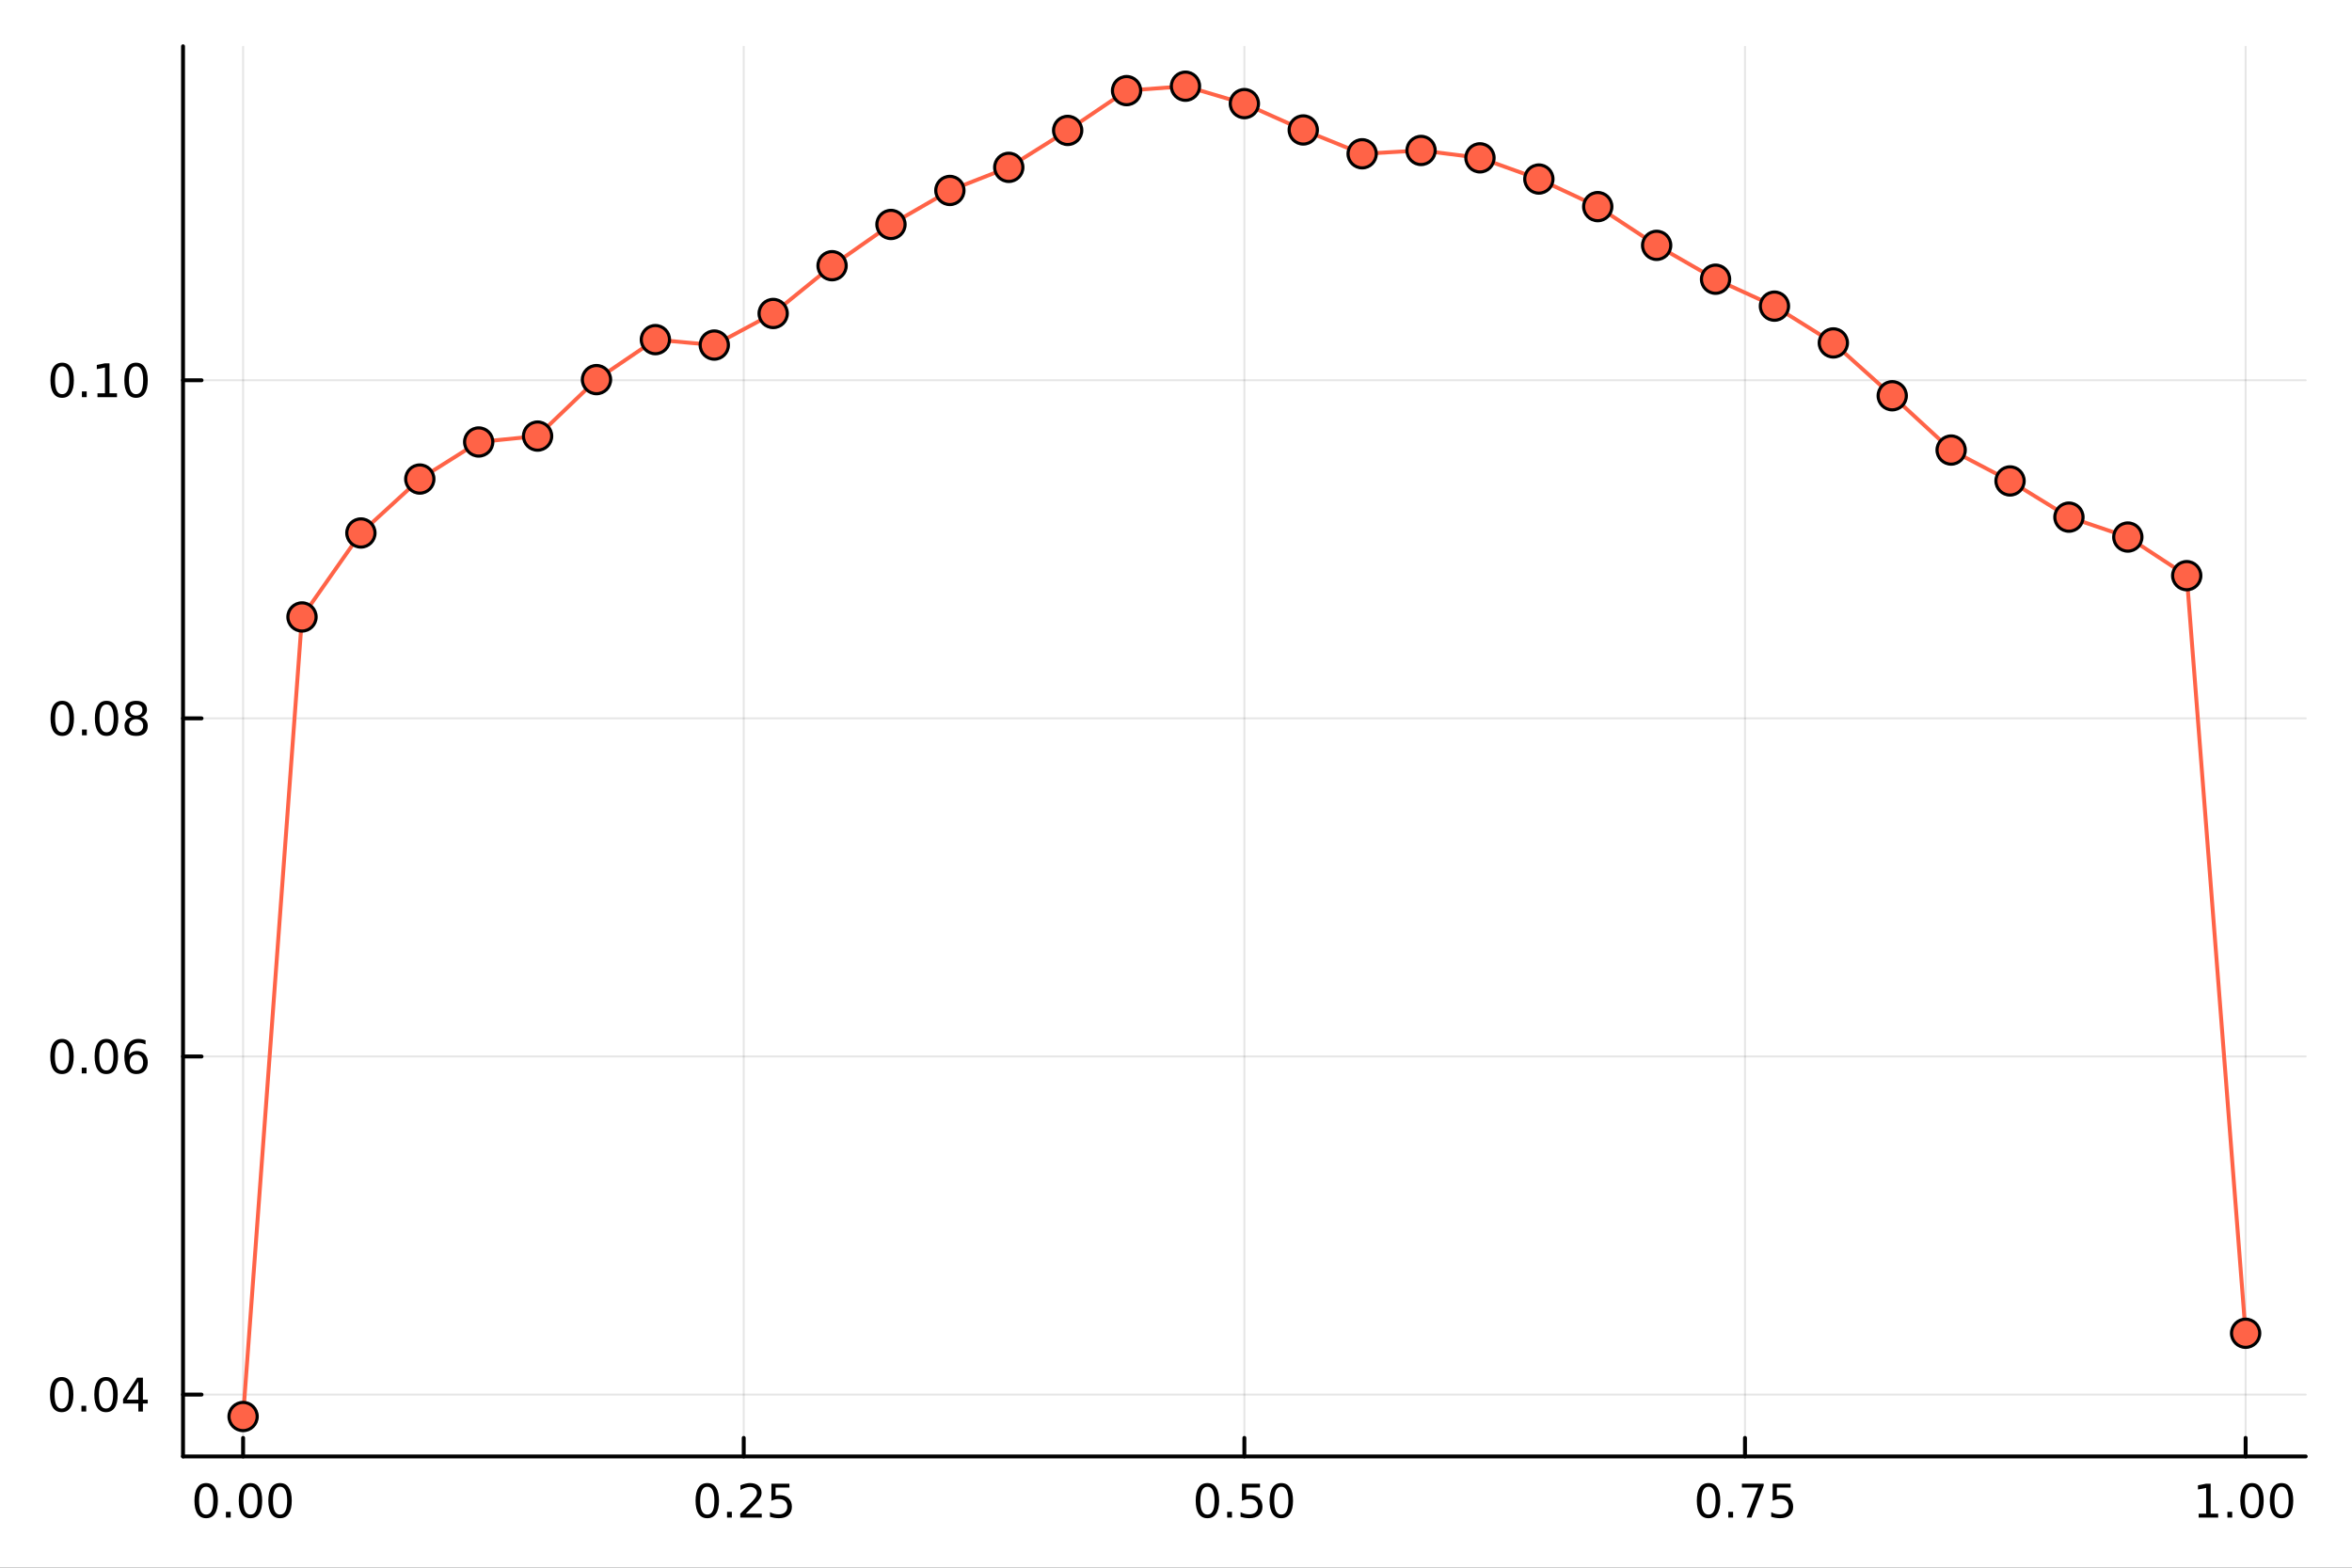 <svg xmlns="http://www.w3.org/2000/svg" xmlns:xlink="http://www.w3.org/1999/xlink" width="600" height="400" viewBox="0 0 2400 1600">
<rect x="0" y="0" width="2400" height="1600" fill="#333333" stroke="none"/>
<defs>
  <clipPath id="clip030">
    <rect x="0" y="0" width="2400" height="1600"></rect>
  </clipPath>
</defs>
<path clip-path="url(#clip030)" d="M0 1600 L2400 1600 L2400 0 L0 0  Z" fill="#ffffff" fill-rule="evenodd" fill-opacity="1"></path>
<defs>
  <clipPath id="clip031">
    <rect x="480" y="0" width="1681" height="1600"></rect>
  </clipPath>
</defs>
<path clip-path="url(#clip030)" d="M186.76 1486.45 L2352.76 1486.45 L2352.76 47.244 L186.76 47.244  Z" fill="#ffffff" fill-rule="evenodd" fill-opacity="1"></path>
<defs>
  <clipPath id="clip032">
    <rect x="186" y="47" width="2167" height="1440"></rect>
  </clipPath>
</defs>
<polyline clip-path="url(#clip032)" style="stroke:#000000; stroke-linecap:round; stroke-linejoin:round; stroke-width:2; stroke-opacity:0.1; fill:none" points="248.062,1486.45 248.062,47.244 "></polyline>
<polyline clip-path="url(#clip032)" style="stroke:#000000; stroke-linecap:round; stroke-linejoin:round; stroke-width:2; stroke-opacity:0.1; fill:none" points="758.91,1486.45 758.91,47.244 "></polyline>
<polyline clip-path="url(#clip032)" style="stroke:#000000; stroke-linecap:round; stroke-linejoin:round; stroke-width:2; stroke-opacity:0.1; fill:none" points="1269.76,1486.45 1269.76,47.244 "></polyline>
<polyline clip-path="url(#clip032)" style="stroke:#000000; stroke-linecap:round; stroke-linejoin:round; stroke-width:2; stroke-opacity:0.1; fill:none" points="1780.61,1486.45 1780.61,47.244 "></polyline>
<polyline clip-path="url(#clip032)" style="stroke:#000000; stroke-linecap:round; stroke-linejoin:round; stroke-width:2; stroke-opacity:0.1; fill:none" points="2291.45,1486.45 2291.45,47.244 "></polyline>
<polyline clip-path="url(#clip030)" style="stroke:#000000; stroke-linecap:round; stroke-linejoin:round; stroke-width:4; stroke-opacity:1; fill:none" points="186.76,1486.45 2352.76,1486.45 "></polyline>
<polyline clip-path="url(#clip030)" style="stroke:#000000; stroke-linecap:round; stroke-linejoin:round; stroke-width:4; stroke-opacity:1; fill:none" points="248.062,1486.45 248.062,1467.55 "></polyline>
<polyline clip-path="url(#clip030)" style="stroke:#000000; stroke-linecap:round; stroke-linejoin:round; stroke-width:4; stroke-opacity:1; fill:none" points="758.91,1486.45 758.91,1467.55 "></polyline>
<polyline clip-path="url(#clip030)" style="stroke:#000000; stroke-linecap:round; stroke-linejoin:round; stroke-width:4; stroke-opacity:1; fill:none" points="1269.76,1486.45 1269.76,1467.55 "></polyline>
<polyline clip-path="url(#clip030)" style="stroke:#000000; stroke-linecap:round; stroke-linejoin:round; stroke-width:4; stroke-opacity:1; fill:none" points="1780.61,1486.45 1780.61,1467.55 "></polyline>
<polyline clip-path="url(#clip030)" style="stroke:#000000; stroke-linecap:round; stroke-linejoin:round; stroke-width:4; stroke-opacity:1; fill:none" points="2291.45,1486.45 2291.45,1467.55 "></polyline>
<path clip-path="url(#clip030)" d="M210.365 1517.37 Q206.754 1517.37 204.926 1520.93 Q203.12 1524.47 203.12 1531.6 Q203.12 1538.71 204.926 1542.27 Q206.754 1545.82 210.365 1545.82 Q214 1545.82 215.805 1542.27 Q217.634 1538.71 217.634 1531.6 Q217.634 1524.47 215.805 1520.93 Q214 1517.37 210.365 1517.37 M210.365 1513.66 Q216.175 1513.66 219.231 1518.27 Q222.31 1522.85 222.31 1531.6 Q222.31 1540.33 219.231 1544.94 Q216.175 1549.52 210.365 1549.52 Q204.555 1549.52 201.476 1544.94 Q198.421 1540.33 198.421 1531.6 Q198.421 1522.85 201.476 1518.27 Q204.555 1513.66 210.365 1513.66 Z" fill="#000000" fill-rule="nonzero" fill-opacity="1"></path><path clip-path="url(#clip030)" d="M230.527 1542.97 L235.411 1542.97 L235.411 1548.85 L230.527 1548.85 L230.527 1542.97 Z" fill="#000000" fill-rule="nonzero" fill-opacity="1"></path><path clip-path="url(#clip030)" d="M255.597 1517.37 Q251.985 1517.37 250.157 1520.93 Q248.351 1524.47 248.351 1531.6 Q248.351 1538.71 250.157 1542.27 Q251.985 1545.82 255.597 1545.82 Q259.231 1545.82 261.036 1542.27 Q262.865 1538.71 262.865 1531.6 Q262.865 1524.47 261.036 1520.93 Q259.231 1517.37 255.597 1517.37 M255.597 1513.66 Q261.407 1513.66 264.462 1518.27 Q267.541 1522.85 267.541 1531.6 Q267.541 1540.33 264.462 1544.94 Q261.407 1549.52 255.597 1549.52 Q249.786 1549.52 246.708 1544.94 Q243.652 1540.33 243.652 1531.6 Q243.652 1522.85 246.708 1518.27 Q249.786 1513.66 255.597 1513.66 Z" fill="#000000" fill-rule="nonzero" fill-opacity="1"></path><path clip-path="url(#clip030)" d="M285.758 1517.37 Q282.147 1517.37 280.319 1520.93 Q278.513 1524.47 278.513 1531.6 Q278.513 1538.71 280.319 1542.27 Q282.147 1545.82 285.758 1545.82 Q289.393 1545.82 291.198 1542.27 Q293.027 1538.71 293.027 1531.6 Q293.027 1524.47 291.198 1520.93 Q289.393 1517.37 285.758 1517.37 M285.758 1513.66 Q291.569 1513.66 294.624 1518.27 Q297.703 1522.85 297.703 1531.6 Q297.703 1540.33 294.624 1544.94 Q291.569 1549.52 285.758 1549.52 Q279.948 1549.52 276.87 1544.94 Q273.814 1540.33 273.814 1531.6 Q273.814 1522.85 276.87 1518.27 Q279.948 1513.66 285.758 1513.66 Z" fill="#000000" fill-rule="nonzero" fill-opacity="1"></path><path clip-path="url(#clip030)" d="M721.711 1517.37 Q718.1 1517.37 716.271 1520.93 Q714.466 1524.47 714.466 1531.6 Q714.466 1538.71 716.271 1542.27 Q718.1 1545.82 721.711 1545.82 Q725.345 1545.82 727.151 1542.27 Q728.98 1538.71 728.98 1531.6 Q728.98 1524.47 727.151 1520.93 Q725.345 1517.37 721.711 1517.37 M721.711 1513.66 Q727.521 1513.66 730.577 1518.27 Q733.655 1522.85 733.655 1531.6 Q733.655 1540.33 730.577 1544.94 Q727.521 1549.52 721.711 1549.52 Q715.901 1549.52 712.822 1544.94 Q709.767 1540.33 709.767 1531.6 Q709.767 1522.85 712.822 1518.27 Q715.901 1513.66 721.711 1513.66 Z" fill="#000000" fill-rule="nonzero" fill-opacity="1"></path><path clip-path="url(#clip030)" d="M741.873 1542.97 L746.757 1542.97 L746.757 1548.85 L741.873 1548.85 L741.873 1542.97 Z" fill="#000000" fill-rule="nonzero" fill-opacity="1"></path><path clip-path="url(#clip030)" d="M760.97 1544.91 L777.289 1544.91 L777.289 1548.85 L755.345 1548.85 L755.345 1544.91 Q758.007 1542.16 762.59 1537.53 Q767.197 1532.88 768.377 1531.53 Q770.623 1529.01 771.502 1527.27 Q772.405 1525.51 772.405 1523.82 Q772.405 1521.07 770.461 1519.33 Q768.54 1517.6 765.438 1517.6 Q763.239 1517.6 760.785 1518.36 Q758.354 1519.13 755.577 1520.68 L755.577 1515.95 Q758.401 1514.82 760.854 1514.24 Q763.308 1513.66 765.345 1513.66 Q770.715 1513.66 773.91 1516.35 Q777.104 1519.03 777.104 1523.52 Q777.104 1525.65 776.294 1527.57 Q775.507 1529.47 773.401 1532.07 Q772.822 1532.74 769.72 1535.95 Q766.618 1539.15 760.97 1544.91 Z" fill="#000000" fill-rule="nonzero" fill-opacity="1"></path><path clip-path="url(#clip030)" d="M787.151 1514.29 L805.507 1514.29 L805.507 1518.22 L791.433 1518.22 L791.433 1526.7 Q792.451 1526.35 793.47 1526.19 Q794.488 1526 795.507 1526 Q801.294 1526 804.674 1529.17 Q808.053 1532.34 808.053 1537.76 Q808.053 1543.34 804.581 1546.44 Q801.109 1549.52 794.789 1549.52 Q792.613 1549.52 790.345 1549.15 Q788.1 1548.78 785.692 1548.04 L785.692 1543.34 Q787.776 1544.47 789.998 1545.03 Q792.22 1545.58 794.697 1545.58 Q798.701 1545.58 801.039 1543.48 Q803.377 1541.37 803.377 1537.76 Q803.377 1534.15 801.039 1532.04 Q798.701 1529.94 794.697 1529.94 Q792.822 1529.94 790.947 1530.35 Q789.095 1530.77 787.151 1531.65 L787.151 1514.29 Z" fill="#000000" fill-rule="nonzero" fill-opacity="1"></path><path clip-path="url(#clip030)" d="M1232.06 1517.37 Q1228.45 1517.37 1226.62 1520.93 Q1224.82 1524.47 1224.82 1531.6 Q1224.82 1538.71 1226.62 1542.27 Q1228.45 1545.82 1232.06 1545.82 Q1235.7 1545.82 1237.5 1542.27 Q1239.33 1538.71 1239.33 1531.6 Q1239.33 1524.47 1237.5 1520.93 Q1235.7 1517.37 1232.06 1517.37 M1232.06 1513.66 Q1237.87 1513.66 1240.93 1518.27 Q1244.01 1522.85 1244.01 1531.6 Q1244.01 1540.33 1240.93 1544.94 Q1237.87 1549.52 1232.06 1549.52 Q1226.25 1549.52 1223.17 1544.94 Q1220.12 1540.33 1220.12 1531.6 Q1220.12 1522.85 1223.17 1518.27 Q1226.25 1513.66 1232.06 1513.66 Z" fill="#000000" fill-rule="nonzero" fill-opacity="1"></path><path clip-path="url(#clip030)" d="M1252.22 1542.97 L1257.11 1542.97 L1257.11 1548.85 L1252.22 1548.85 L1252.22 1542.97 Z" fill="#000000" fill-rule="nonzero" fill-opacity="1"></path><path clip-path="url(#clip030)" d="M1267.34 1514.29 L1285.7 1514.29 L1285.7 1518.22 L1271.62 1518.22 L1271.62 1526.7 Q1272.64 1526.35 1273.66 1526.19 Q1274.68 1526 1275.7 1526 Q1281.48 1526 1284.86 1529.17 Q1288.24 1532.34 1288.24 1537.76 Q1288.24 1543.34 1284.77 1546.44 Q1281.3 1549.52 1274.98 1549.52 Q1272.8 1549.52 1270.53 1549.15 Q1268.29 1548.78 1265.88 1548.04 L1265.88 1543.34 Q1267.96 1544.47 1270.19 1545.03 Q1272.41 1545.58 1274.89 1545.58 Q1278.89 1545.58 1281.23 1543.48 Q1283.57 1541.37 1283.57 1537.76 Q1283.57 1534.15 1281.23 1532.04 Q1278.89 1529.94 1274.89 1529.94 Q1273.01 1529.94 1271.14 1530.35 Q1269.28 1530.77 1267.34 1531.65 L1267.34 1514.29 Z" fill="#000000" fill-rule="nonzero" fill-opacity="1"></path><path clip-path="url(#clip030)" d="M1307.45 1517.37 Q1303.84 1517.37 1302.01 1520.93 Q1300.21 1524.47 1300.21 1531.6 Q1300.21 1538.71 1302.01 1542.27 Q1303.84 1545.82 1307.45 1545.82 Q1311.09 1545.82 1312.89 1542.27 Q1314.72 1538.71 1314.72 1531.6 Q1314.72 1524.47 1312.89 1520.93 Q1311.09 1517.37 1307.45 1517.37 M1307.45 1513.66 Q1313.26 1513.66 1316.32 1518.27 Q1319.4 1522.85 1319.4 1531.6 Q1319.4 1540.33 1316.32 1544.94 Q1313.26 1549.52 1307.45 1549.52 Q1301.64 1549.52 1298.57 1544.94 Q1295.51 1540.33 1295.51 1531.6 Q1295.51 1522.85 1298.57 1518.27 Q1301.64 1513.66 1307.45 1513.66 Z" fill="#000000" fill-rule="nonzero" fill-opacity="1"></path><path clip-path="url(#clip030)" d="M1743.41 1517.37 Q1739.8 1517.37 1737.97 1520.93 Q1736.16 1524.47 1736.16 1531.6 Q1736.16 1538.71 1737.97 1542.27 Q1739.8 1545.82 1743.41 1545.82 Q1747.04 1545.82 1748.85 1542.27 Q1750.68 1538.71 1750.68 1531.6 Q1750.68 1524.47 1748.85 1520.93 Q1747.04 1517.37 1743.41 1517.37 M1743.41 1513.66 Q1749.22 1513.66 1752.27 1518.27 Q1755.35 1522.85 1755.35 1531.6 Q1755.35 1540.33 1752.27 1544.94 Q1749.22 1549.52 1743.41 1549.52 Q1737.6 1549.52 1734.52 1544.94 Q1731.46 1540.33 1731.46 1531.6 Q1731.46 1522.85 1734.52 1518.27 Q1737.6 1513.66 1743.41 1513.66 Z" fill="#000000" fill-rule="nonzero" fill-opacity="1"></path><path clip-path="url(#clip030)" d="M1763.57 1542.97 L1768.45 1542.97 L1768.45 1548.85 L1763.57 1548.85 L1763.57 1542.97 Z" fill="#000000" fill-rule="nonzero" fill-opacity="1"></path><path clip-path="url(#clip030)" d="M1777.46 1514.29 L1799.68 1514.29 L1799.68 1516.28 L1787.13 1548.85 L1782.25 1548.85 L1794.06 1518.22 L1777.46 1518.22 L1777.46 1514.29 Z" fill="#000000" fill-rule="nonzero" fill-opacity="1"></path><path clip-path="url(#clip030)" d="M1808.85 1514.29 L1827.2 1514.29 L1827.2 1518.22 L1813.13 1518.22 L1813.13 1526.7 Q1814.15 1526.35 1815.17 1526.19 Q1816.18 1526 1817.2 1526 Q1822.99 1526 1826.37 1529.17 Q1829.75 1532.34 1829.75 1537.76 Q1829.75 1543.34 1826.28 1546.44 Q1822.8 1549.52 1816.49 1549.52 Q1814.31 1549.52 1812.04 1549.15 Q1809.8 1548.78 1807.39 1548.04 L1807.39 1543.34 Q1809.47 1544.47 1811.69 1545.03 Q1813.92 1545.58 1816.39 1545.58 Q1820.4 1545.58 1822.74 1543.48 Q1825.07 1541.37 1825.07 1537.76 Q1825.07 1534.15 1822.74 1532.04 Q1820.4 1529.94 1816.39 1529.94 Q1814.52 1529.94 1812.64 1530.35 Q1810.79 1530.77 1808.85 1531.65 L1808.85 1514.29 Z" fill="#000000" fill-rule="nonzero" fill-opacity="1"></path><path clip-path="url(#clip030)" d="M2243.53 1544.91 L2251.17 1544.91 L2251.17 1518.55 L2242.85 1520.21 L2242.85 1515.95 L2251.12 1514.29 L2255.79 1514.29 L2255.79 1544.91 L2263.43 1544.91 L2263.43 1548.85 L2243.53 1548.85 L2243.53 1544.91 Z" fill="#000000" fill-rule="nonzero" fill-opacity="1"></path><path clip-path="url(#clip030)" d="M2272.88 1542.97 L2277.76 1542.97 L2277.76 1548.85 L2272.88 1548.85 L2272.88 1542.97 Z" fill="#000000" fill-rule="nonzero" fill-opacity="1"></path><path clip-path="url(#clip030)" d="M2297.95 1517.37 Q2294.34 1517.37 2292.51 1520.93 Q2290.7 1524.47 2290.7 1531.6 Q2290.7 1538.71 2292.51 1542.27 Q2294.34 1545.82 2297.95 1545.82 Q2301.58 1545.82 2303.39 1542.27 Q2305.22 1538.71 2305.22 1531.6 Q2305.22 1524.47 2303.39 1520.93 Q2301.58 1517.37 2297.95 1517.37 M2297.95 1513.66 Q2303.76 1513.66 2306.81 1518.27 Q2309.89 1522.85 2309.89 1531.6 Q2309.89 1540.33 2306.81 1544.94 Q2303.76 1549.52 2297.95 1549.52 Q2292.14 1549.52 2289.06 1544.94 Q2286 1540.33 2286 1531.6 Q2286 1522.85 2289.06 1518.27 Q2292.14 1513.66 2297.95 1513.66 Z" fill="#000000" fill-rule="nonzero" fill-opacity="1"></path><path clip-path="url(#clip030)" d="M2328.11 1517.37 Q2324.5 1517.37 2322.67 1520.93 Q2320.86 1524.47 2320.86 1531.6 Q2320.86 1538.71 2322.67 1542.27 Q2324.5 1545.82 2328.11 1545.82 Q2331.74 1545.82 2333.55 1542.27 Q2335.38 1538.71 2335.38 1531.6 Q2335.38 1524.47 2333.55 1520.93 Q2331.74 1517.37 2328.11 1517.37 M2328.11 1513.66 Q2333.92 1513.66 2336.97 1518.27 Q2340.05 1522.85 2340.05 1531.6 Q2340.05 1540.33 2336.97 1544.94 Q2333.92 1549.52 2328.11 1549.52 Q2322.3 1549.52 2319.22 1544.94 Q2316.16 1540.33 2316.16 1531.6 Q2316.16 1522.85 2319.22 1518.27 Q2322.3 1513.66 2328.11 1513.66 Z" fill="#000000" fill-rule="nonzero" fill-opacity="1"></path><polyline clip-path="url(#clip032)" style="stroke:#000000; stroke-linecap:round; stroke-linejoin:round; stroke-width:2; stroke-opacity:0.1; fill:none" points="186.76,1423.33 2352.76,1423.33 "></polyline>
<polyline clip-path="url(#clip032)" style="stroke:#000000; stroke-linecap:round; stroke-linejoin:round; stroke-width:2; stroke-opacity:0.1; fill:none" points="186.76,1078.25 2352.76,1078.25 "></polyline>
<polyline clip-path="url(#clip032)" style="stroke:#000000; stroke-linecap:round; stroke-linejoin:round; stroke-width:2; stroke-opacity:0.1; fill:none" points="186.76,733.164 2352.76,733.164 "></polyline>
<polyline clip-path="url(#clip032)" style="stroke:#000000; stroke-linecap:round; stroke-linejoin:round; stroke-width:2; stroke-opacity:0.1; fill:none" points="186.76,388.082 2352.76,388.082 "></polyline>
<polyline clip-path="url(#clip030)" style="stroke:#000000; stroke-linecap:round; stroke-linejoin:round; stroke-width:4; stroke-opacity:1; fill:none" points="186.76,1486.45 186.76,47.244 "></polyline>
<polyline clip-path="url(#clip030)" style="stroke:#000000; stroke-linecap:round; stroke-linejoin:round; stroke-width:4; stroke-opacity:1; fill:none" points="186.76,1423.33 205.658,1423.33 "></polyline>
<polyline clip-path="url(#clip030)" style="stroke:#000000; stroke-linecap:round; stroke-linejoin:round; stroke-width:4; stroke-opacity:1; fill:none" points="186.76,1078.25 205.658,1078.25 "></polyline>
<polyline clip-path="url(#clip030)" style="stroke:#000000; stroke-linecap:round; stroke-linejoin:round; stroke-width:4; stroke-opacity:1; fill:none" points="186.76,733.164 205.658,733.164 "></polyline>
<polyline clip-path="url(#clip030)" style="stroke:#000000; stroke-linecap:round; stroke-linejoin:round; stroke-width:4; stroke-opacity:1; fill:none" points="186.76,388.082 205.658,388.082 "></polyline>
<path clip-path="url(#clip030)" d="M62.937 1409.13 Q59.325 1409.13 57.497 1412.69 Q55.691 1416.23 55.691 1423.36 Q55.691 1430.47 57.497 1434.03 Q59.325 1437.58 62.937 1437.58 Q66.571 1437.58 68.376 1434.03 Q70.205 1430.47 70.205 1423.36 Q70.205 1416.23 68.376 1412.69 Q66.571 1409.13 62.937 1409.13 M62.937 1405.42 Q68.747 1405.42 71.802 1410.03 Q74.881 1414.61 74.881 1423.36 Q74.881 1432.09 71.802 1436.7 Q68.747 1441.28 62.937 1441.28 Q57.126 1441.28 54.048 1436.7 Q50.992 1432.09 50.992 1423.36 Q50.992 1414.61 54.048 1410.03 Q57.126 1405.42 62.937 1405.42 Z" fill="#000000" fill-rule="nonzero" fill-opacity="1"></path><path clip-path="url(#clip030)" d="M83.098 1434.73 L87.983 1434.73 L87.983 1440.61 L83.098 1440.61 L83.098 1434.73 Z" fill="#000000" fill-rule="nonzero" fill-opacity="1"></path><path clip-path="url(#clip030)" d="M108.168 1409.13 Q104.557 1409.13 102.728 1412.69 Q100.922 1416.23 100.922 1423.36 Q100.922 1430.47 102.728 1434.03 Q104.557 1437.58 108.168 1437.58 Q111.802 1437.58 113.608 1434.03 Q115.436 1430.47 115.436 1423.36 Q115.436 1416.23 113.608 1412.69 Q111.802 1409.13 108.168 1409.13 M108.168 1405.42 Q113.978 1405.42 117.033 1410.03 Q120.112 1414.61 120.112 1423.36 Q120.112 1432.09 117.033 1436.7 Q113.978 1441.28 108.168 1441.28 Q102.358 1441.28 99.279 1436.7 Q96.223 1432.09 96.223 1423.36 Q96.223 1414.61 99.279 1410.03 Q102.358 1405.42 108.168 1405.42 Z" fill="#000000" fill-rule="nonzero" fill-opacity="1"></path><path clip-path="url(#clip030)" d="M141.177 1410.12 L129.371 1428.57 L141.177 1428.57 L141.177 1410.12 M139.95 1406.05 L145.83 1406.05 L145.83 1428.57 L150.76 1428.57 L150.76 1432.46 L145.83 1432.46 L145.83 1440.61 L141.177 1440.61 L141.177 1432.46 L125.575 1432.46 L125.575 1427.95 L139.95 1406.05 Z" fill="#000000" fill-rule="nonzero" fill-opacity="1"></path><path clip-path="url(#clip030)" d="M63.261 1064.04 Q59.65 1064.04 57.821 1067.61 Q56.015 1071.15 56.015 1078.28 Q56.015 1085.39 57.821 1088.95 Q59.65 1092.49 63.261 1092.49 Q66.895 1092.49 68.7 1088.95 Q70.529 1085.39 70.529 1078.28 Q70.529 1071.15 68.7 1067.61 Q66.895 1064.04 63.261 1064.04 M63.261 1060.34 Q69.071 1060.34 72.126 1064.95 Q75.205 1069.53 75.205 1078.28 Q75.205 1087.01 72.126 1091.61 Q69.071 1096.2 63.261 1096.2 Q57.45 1096.2 54.372 1091.61 Q51.316 1087.01 51.316 1078.28 Q51.316 1069.53 54.372 1064.95 Q57.45 1060.34 63.261 1060.34 Z" fill="#000000" fill-rule="nonzero" fill-opacity="1"></path><path clip-path="url(#clip030)" d="M83.422 1089.65 L88.307 1089.65 L88.307 1095.53 L83.422 1095.53 L83.422 1089.65 Z" fill="#000000" fill-rule="nonzero" fill-opacity="1"></path><path clip-path="url(#clip030)" d="M108.492 1064.04 Q104.881 1064.04 103.052 1067.61 Q101.246 1071.15 101.246 1078.28 Q101.246 1085.39 103.052 1088.95 Q104.881 1092.49 108.492 1092.49 Q112.126 1092.49 113.932 1088.95 Q115.76 1085.39 115.76 1078.28 Q115.76 1071.15 113.932 1067.61 Q112.126 1064.04 108.492 1064.04 M108.492 1060.34 Q114.302 1060.34 117.358 1064.95 Q120.436 1069.53 120.436 1078.28 Q120.436 1087.01 117.358 1091.61 Q114.302 1096.2 108.492 1096.2 Q102.682 1096.2 99.603 1091.61 Q96.547 1087.01 96.547 1078.28 Q96.547 1069.53 99.603 1064.95 Q102.682 1060.34 108.492 1060.34 Z" fill="#000000" fill-rule="nonzero" fill-opacity="1"></path><path clip-path="url(#clip030)" d="M139.232 1076.38 Q136.084 1076.38 134.232 1078.54 Q132.404 1080.69 132.404 1084.44 Q132.404 1088.16 134.232 1090.34 Q136.084 1092.49 139.232 1092.49 Q142.381 1092.49 144.209 1090.34 Q146.061 1088.16 146.061 1084.44 Q146.061 1080.69 144.209 1078.54 Q142.381 1076.38 139.232 1076.38 M148.515 1061.73 L148.515 1065.99 Q146.756 1065.16 144.95 1064.72 Q143.168 1064.28 141.408 1064.28 Q136.779 1064.28 134.325 1067.4 Q131.894 1070.53 131.547 1076.85 Q132.913 1074.83 134.973 1073.77 Q137.033 1072.68 139.51 1072.68 Q144.718 1072.68 147.728 1075.85 Q150.76 1079 150.76 1084.44 Q150.76 1089.76 147.612 1092.98 Q144.464 1096.2 139.232 1096.2 Q133.237 1096.2 130.066 1091.61 Q126.894 1087.01 126.894 1078.28 Q126.894 1070.09 130.783 1065.23 Q134.672 1060.34 141.223 1060.34 Q142.982 1060.34 144.765 1060.69 Q146.57 1061.04 148.515 1061.73 Z" fill="#000000" fill-rule="nonzero" fill-opacity="1"></path><path clip-path="url(#clip030)" d="M63.515 718.963 Q59.904 718.963 58.075 722.527 Q56.27 726.069 56.27 733.199 Q56.27 740.305 58.075 743.87 Q59.904 747.412 63.515 747.412 Q67.149 747.412 68.955 743.87 Q70.784 740.305 70.784 733.199 Q70.784 726.069 68.955 722.527 Q67.149 718.963 63.515 718.963 M63.515 715.259 Q69.325 715.259 72.381 719.865 Q75.46 724.449 75.46 733.199 Q75.46 741.925 72.381 746.532 Q69.325 751.115 63.515 751.115 Q57.705 751.115 54.626 746.532 Q51.571 741.925 51.571 733.199 Q51.571 724.449 54.626 719.865 Q57.705 715.259 63.515 715.259 Z" fill="#000000" fill-rule="nonzero" fill-opacity="1"></path><path clip-path="url(#clip030)" d="M83.677 744.564 L88.561 744.564 L88.561 750.444 L83.677 750.444 L83.677 744.564 Z" fill="#000000" fill-rule="nonzero" fill-opacity="1"></path><path clip-path="url(#clip030)" d="M108.746 718.963 Q105.135 718.963 103.307 722.527 Q101.501 726.069 101.501 733.199 Q101.501 740.305 103.307 743.87 Q105.135 747.412 108.746 747.412 Q112.381 747.412 114.186 743.87 Q116.015 740.305 116.015 733.199 Q116.015 726.069 114.186 722.527 Q112.381 718.963 108.746 718.963 M108.746 715.259 Q114.557 715.259 117.612 719.865 Q120.691 724.449 120.691 733.199 Q120.691 741.925 117.612 746.532 Q114.557 751.115 108.746 751.115 Q102.936 751.115 99.858 746.532 Q96.802 741.925 96.802 733.199 Q96.802 724.449 99.858 719.865 Q102.936 715.259 108.746 715.259 Z" fill="#000000" fill-rule="nonzero" fill-opacity="1"></path><path clip-path="url(#clip030)" d="M138.908 734.032 Q135.575 734.032 133.654 735.814 Q131.756 737.597 131.756 740.722 Q131.756 743.847 133.654 745.629 Q135.575 747.412 138.908 747.412 Q142.242 747.412 144.163 745.629 Q146.084 743.824 146.084 740.722 Q146.084 737.597 144.163 735.814 Q142.265 734.032 138.908 734.032 M134.232 732.041 Q131.223 731.301 129.533 729.24 Q127.867 727.18 127.867 724.217 Q127.867 720.074 130.807 717.666 Q133.769 715.259 138.908 715.259 Q144.07 715.259 147.01 717.666 Q149.95 720.074 149.95 724.217 Q149.95 727.18 148.26 729.24 Q146.593 731.301 143.607 732.041 Q146.987 732.828 148.862 735.12 Q150.76 737.412 150.76 740.722 Q150.76 745.745 147.681 748.43 Q144.626 751.115 138.908 751.115 Q133.191 751.115 130.112 748.43 Q127.057 745.745 127.057 740.722 Q127.057 737.412 128.955 735.12 Q130.853 732.828 134.232 732.041 M132.519 724.657 Q132.519 727.342 134.186 728.847 Q135.876 730.351 138.908 730.351 Q141.918 730.351 143.607 728.847 Q145.32 727.342 145.32 724.657 Q145.32 721.972 143.607 720.467 Q141.918 718.963 138.908 718.963 Q135.876 718.963 134.186 720.467 Q132.519 721.972 132.519 724.657 Z" fill="#000000" fill-rule="nonzero" fill-opacity="1"></path><path clip-path="url(#clip030)" d="M63.423 373.881 Q59.812 373.881 57.983 377.445 Q56.177 380.987 56.177 388.117 Q56.177 395.223 57.983 398.788 Q59.812 402.33 63.423 402.33 Q67.057 402.33 68.862 398.788 Q70.691 395.223 70.691 388.117 Q70.691 380.987 68.862 377.445 Q67.057 373.881 63.423 373.881 M63.423 370.177 Q69.233 370.177 72.288 374.783 Q75.367 379.367 75.367 388.117 Q75.367 396.844 72.288 401.45 Q69.233 406.033 63.423 406.033 Q57.612 406.033 54.534 401.45 Q51.478 396.844 51.478 388.117 Q51.478 379.367 54.534 374.783 Q57.612 370.177 63.423 370.177 Z" fill="#000000" fill-rule="nonzero" fill-opacity="1"></path><path clip-path="url(#clip030)" d="M83.585 399.482 L88.469 399.482 L88.469 405.362 L83.585 405.362 L83.585 399.482 Z" fill="#000000" fill-rule="nonzero" fill-opacity="1"></path><path clip-path="url(#clip030)" d="M99.464 401.427 L107.103 401.427 L107.103 375.061 L98.793 376.728 L98.793 372.469 L107.057 370.802 L111.733 370.802 L111.733 401.427 L119.371 401.427 L119.371 405.362 L99.464 405.362 L99.464 401.427 Z" fill="#000000" fill-rule="nonzero" fill-opacity="1"></path><path clip-path="url(#clip030)" d="M138.816 373.881 Q135.205 373.881 133.376 377.445 Q131.57 380.987 131.57 388.117 Q131.57 395.223 133.376 398.788 Q135.205 402.33 138.816 402.33 Q142.45 402.33 144.256 398.788 Q146.084 395.223 146.084 388.117 Q146.084 380.987 144.256 377.445 Q142.45 373.881 138.816 373.881 M138.816 370.177 Q144.626 370.177 147.681 374.783 Q150.76 379.367 150.76 388.117 Q150.76 396.844 147.681 401.45 Q144.626 406.033 138.816 406.033 Q133.006 406.033 129.927 401.45 Q126.871 396.844 126.871 388.117 Q126.871 379.367 129.927 374.783 Q133.006 370.177 138.816 370.177 Z" fill="#000000" fill-rule="nonzero" fill-opacity="1"></path><polyline clip-path="url(#clip032)" style="stroke:#ff6347; stroke-linecap:round; stroke-linejoin:round; stroke-width:4; stroke-opacity:1; fill:none" points="248.062,1445.72 308.162,629.658 368.261,543.971 428.361,488.92 488.461,451.104 548.561,445.071 608.661,387.439 668.76,346.635 728.86,352.182 788.96,319.943 849.06,271.185 909.159,229.079 969.259,194.384 1029.36,170.798 1089.46,133.101 1149.56,92.495 1209.66,87.976 1269.76,105.752 1329.86,132.63 1389.96,156.958 1450.06,153.559 1510.16,161.089 1570.26,182.725 1630.36,210.884 1690.46,250.412 1750.56,284.964 1810.66,312.45 1870.76,349.995 1930.86,403.911 1990.96,459.333 2051.06,490.851 2111.15,527.793 2171.25,548.116 2231.35,587.525 2291.45,1360.74 "></polyline>
<circle clip-path="url(#clip032)" cx="248.062" cy="1445.72" r="14.4" fill="#ff6347" fill-rule="evenodd" fill-opacity="1" stroke="#000000" stroke-opacity="1" stroke-width="3.2"></circle>
<circle clip-path="url(#clip032)" cx="308.162" cy="629.658" r="14.4" fill="#ff6347" fill-rule="evenodd" fill-opacity="1" stroke="#000000" stroke-opacity="1" stroke-width="3.2"></circle>
<circle clip-path="url(#clip032)" cx="368.261" cy="543.971" r="14.4" fill="#ff6347" fill-rule="evenodd" fill-opacity="1" stroke="#000000" stroke-opacity="1" stroke-width="3.2"></circle>
<circle clip-path="url(#clip032)" cx="428.361" cy="488.92" r="14.4" fill="#ff6347" fill-rule="evenodd" fill-opacity="1" stroke="#000000" stroke-opacity="1" stroke-width="3.2"></circle>
<circle clip-path="url(#clip032)" cx="488.461" cy="451.104" r="14.4" fill="#ff6347" fill-rule="evenodd" fill-opacity="1" stroke="#000000" stroke-opacity="1" stroke-width="3.2"></circle>
<circle clip-path="url(#clip032)" cx="548.561" cy="445.071" r="14.4" fill="#ff6347" fill-rule="evenodd" fill-opacity="1" stroke="#000000" stroke-opacity="1" stroke-width="3.2"></circle>
<circle clip-path="url(#clip032)" cx="608.661" cy="387.439" r="14.4" fill="#ff6347" fill-rule="evenodd" fill-opacity="1" stroke="#000000" stroke-opacity="1" stroke-width="3.2"></circle>
<circle clip-path="url(#clip032)" cx="668.76" cy="346.635" r="14.4" fill="#ff6347" fill-rule="evenodd" fill-opacity="1" stroke="#000000" stroke-opacity="1" stroke-width="3.2"></circle>
<circle clip-path="url(#clip032)" cx="728.86" cy="352.182" r="14.4" fill="#ff6347" fill-rule="evenodd" fill-opacity="1" stroke="#000000" stroke-opacity="1" stroke-width="3.2"></circle>
<circle clip-path="url(#clip032)" cx="788.96" cy="319.943" r="14.4" fill="#ff6347" fill-rule="evenodd" fill-opacity="1" stroke="#000000" stroke-opacity="1" stroke-width="3.2"></circle>
<circle clip-path="url(#clip032)" cx="849.06" cy="271.185" r="14.4" fill="#ff6347" fill-rule="evenodd" fill-opacity="1" stroke="#000000" stroke-opacity="1" stroke-width="3.2"></circle>
<circle clip-path="url(#clip032)" cx="909.159" cy="229.079" r="14.4" fill="#ff6347" fill-rule="evenodd" fill-opacity="1" stroke="#000000" stroke-opacity="1" stroke-width="3.2"></circle>
<circle clip-path="url(#clip032)" cx="969.259" cy="194.384" r="14.4" fill="#ff6347" fill-rule="evenodd" fill-opacity="1" stroke="#000000" stroke-opacity="1" stroke-width="3.2"></circle>
<circle clip-path="url(#clip032)" cx="1029.36" cy="170.798" r="14.4" fill="#ff6347" fill-rule="evenodd" fill-opacity="1" stroke="#000000" stroke-opacity="1" stroke-width="3.2"></circle>
<circle clip-path="url(#clip032)" cx="1089.46" cy="133.101" r="14.4" fill="#ff6347" fill-rule="evenodd" fill-opacity="1" stroke="#000000" stroke-opacity="1" stroke-width="3.2"></circle>
<circle clip-path="url(#clip032)" cx="1149.56" cy="92.495" r="14.4" fill="#ff6347" fill-rule="evenodd" fill-opacity="1" stroke="#000000" stroke-opacity="1" stroke-width="3.2"></circle>
<circle clip-path="url(#clip032)" cx="1209.66" cy="87.976" r="14.4" fill="#ff6347" fill-rule="evenodd" fill-opacity="1" stroke="#000000" stroke-opacity="1" stroke-width="3.2"></circle>
<circle clip-path="url(#clip032)" cx="1269.76" cy="105.752" r="14.4" fill="#ff6347" fill-rule="evenodd" fill-opacity="1" stroke="#000000" stroke-opacity="1" stroke-width="3.2"></circle>
<circle clip-path="url(#clip032)" cx="1329.86" cy="132.63" r="14.4" fill="#ff6347" fill-rule="evenodd" fill-opacity="1" stroke="#000000" stroke-opacity="1" stroke-width="3.2"></circle>
<circle clip-path="url(#clip032)" cx="1389.96" cy="156.958" r="14.4" fill="#ff6347" fill-rule="evenodd" fill-opacity="1" stroke="#000000" stroke-opacity="1" stroke-width="3.2"></circle>
<circle clip-path="url(#clip032)" cx="1450.06" cy="153.559" r="14.4" fill="#ff6347" fill-rule="evenodd" fill-opacity="1" stroke="#000000" stroke-opacity="1" stroke-width="3.2"></circle>
<circle clip-path="url(#clip032)" cx="1510.16" cy="161.089" r="14.4" fill="#ff6347" fill-rule="evenodd" fill-opacity="1" stroke="#000000" stroke-opacity="1" stroke-width="3.2"></circle>
<circle clip-path="url(#clip032)" cx="1570.26" cy="182.725" r="14.4" fill="#ff6347" fill-rule="evenodd" fill-opacity="1" stroke="#000000" stroke-opacity="1" stroke-width="3.2"></circle>
<circle clip-path="url(#clip032)" cx="1630.36" cy="210.884" r="14.4" fill="#ff6347" fill-rule="evenodd" fill-opacity="1" stroke="#000000" stroke-opacity="1" stroke-width="3.2"></circle>
<circle clip-path="url(#clip032)" cx="1690.46" cy="250.412" r="14.4" fill="#ff6347" fill-rule="evenodd" fill-opacity="1" stroke="#000000" stroke-opacity="1" stroke-width="3.2"></circle>
<circle clip-path="url(#clip032)" cx="1750.56" cy="284.964" r="14.4" fill="#ff6347" fill-rule="evenodd" fill-opacity="1" stroke="#000000" stroke-opacity="1" stroke-width="3.2"></circle>
<circle clip-path="url(#clip032)" cx="1810.66" cy="312.45" r="14.4" fill="#ff6347" fill-rule="evenodd" fill-opacity="1" stroke="#000000" stroke-opacity="1" stroke-width="3.2"></circle>
<circle clip-path="url(#clip032)" cx="1870.76" cy="349.995" r="14.4" fill="#ff6347" fill-rule="evenodd" fill-opacity="1" stroke="#000000" stroke-opacity="1" stroke-width="3.2"></circle>
<circle clip-path="url(#clip032)" cx="1930.86" cy="403.911" r="14.4" fill="#ff6347" fill-rule="evenodd" fill-opacity="1" stroke="#000000" stroke-opacity="1" stroke-width="3.2"></circle>
<circle clip-path="url(#clip032)" cx="1990.96" cy="459.333" r="14.4" fill="#ff6347" fill-rule="evenodd" fill-opacity="1" stroke="#000000" stroke-opacity="1" stroke-width="3.2"></circle>
<circle clip-path="url(#clip032)" cx="2051.06" cy="490.851" r="14.4" fill="#ff6347" fill-rule="evenodd" fill-opacity="1" stroke="#000000" stroke-opacity="1" stroke-width="3.2"></circle>
<circle clip-path="url(#clip032)" cx="2111.15" cy="527.793" r="14.4" fill="#ff6347" fill-rule="evenodd" fill-opacity="1" stroke="#000000" stroke-opacity="1" stroke-width="3.2"></circle>
<circle clip-path="url(#clip032)" cx="2171.25" cy="548.116" r="14.4" fill="#ff6347" fill-rule="evenodd" fill-opacity="1" stroke="#000000" stroke-opacity="1" stroke-width="3.2"></circle>
<circle clip-path="url(#clip032)" cx="2231.35" cy="587.525" r="14.4" fill="#ff6347" fill-rule="evenodd" fill-opacity="1" stroke="#000000" stroke-opacity="1" stroke-width="3.2"></circle>
<circle clip-path="url(#clip032)" cx="2291.45" cy="1360.74" r="14.4" fill="#ff6347" fill-rule="evenodd" fill-opacity="1" stroke="#000000" stroke-opacity="1" stroke-width="3.2"></circle>
</svg>